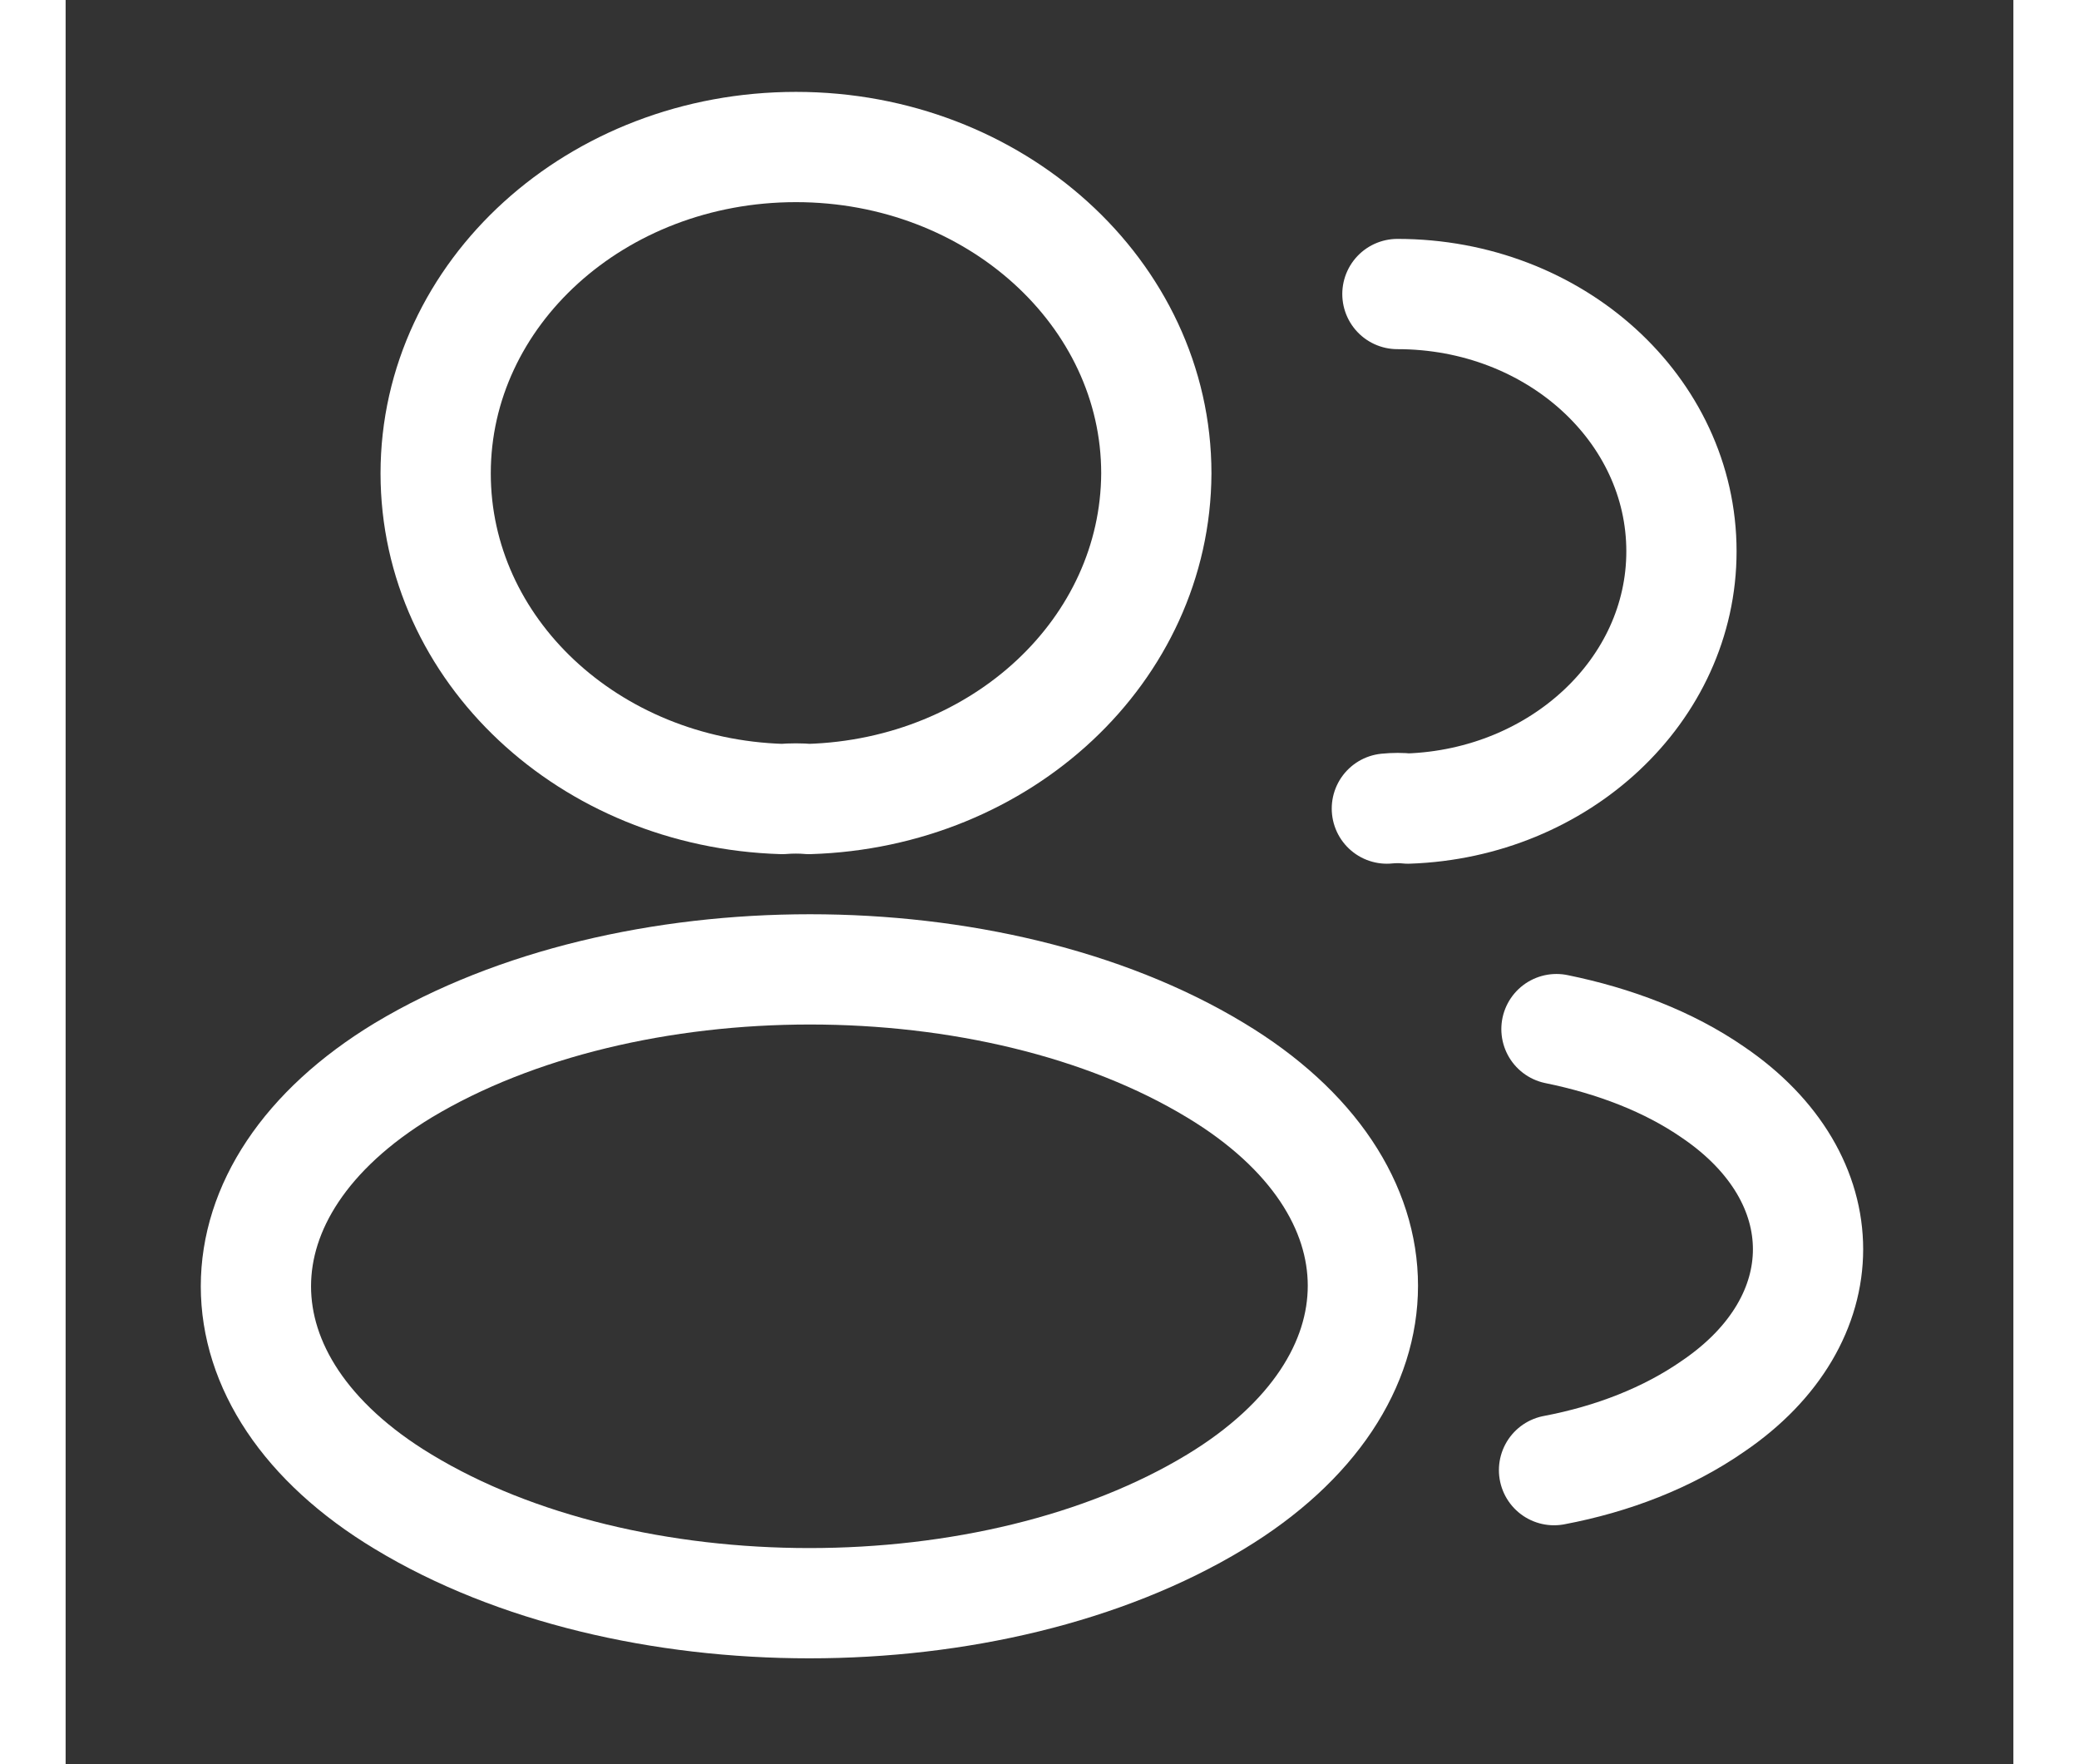 <svg width="33" height="28" viewBox="0 0 53 48" fill="none" xmlns="http://www.w3.org/2000/svg">
<rect x="0" y="0" width="53" height="48" fill="#333333" stroke="none"/>
<path d="M20.227 21.74C20.006 21.72 19.741 21.72 19.499 21.74C14.243 21.58 10.069 17.68 10.069 12.88C10.069 7.98 14.441 4 19.874 4C25.284 4 29.679 7.98 29.679 12.88C29.657 17.68 25.483 21.58 20.227 21.74Z" stroke="white" stroke-width="3" stroke-linecap="round" stroke-linejoin="round"/>
<path d="M36.239 8C40.523 8 43.968 11.14 43.968 15C43.968 18.78 40.656 21.86 36.526 22C36.35 21.98 36.151 21.98 35.952 22" stroke="white" stroke-width="3" stroke-linecap="round" stroke-linejoin="round"/>
<path d="M9.186 29.12C3.842 32.36 3.842 37.64 9.186 40.86C15.259 44.54 25.218 44.54 31.291 40.86C36.636 37.62 36.636 32.34 31.291 29.12C25.241 25.46 15.281 25.46 9.186 29.12Z" stroke="white" stroke-width="3" stroke-linecap="round" stroke-linejoin="round"/>
<path d="M40.501 40C42.091 39.7 43.593 39.12 44.829 38.26C48.274 35.92 48.274 32.06 44.829 29.72C43.615 28.88 42.135 28.32 40.567 28" stroke="white" stroke-width="3" stroke-linecap="round" stroke-linejoin="round"/>
</svg>
